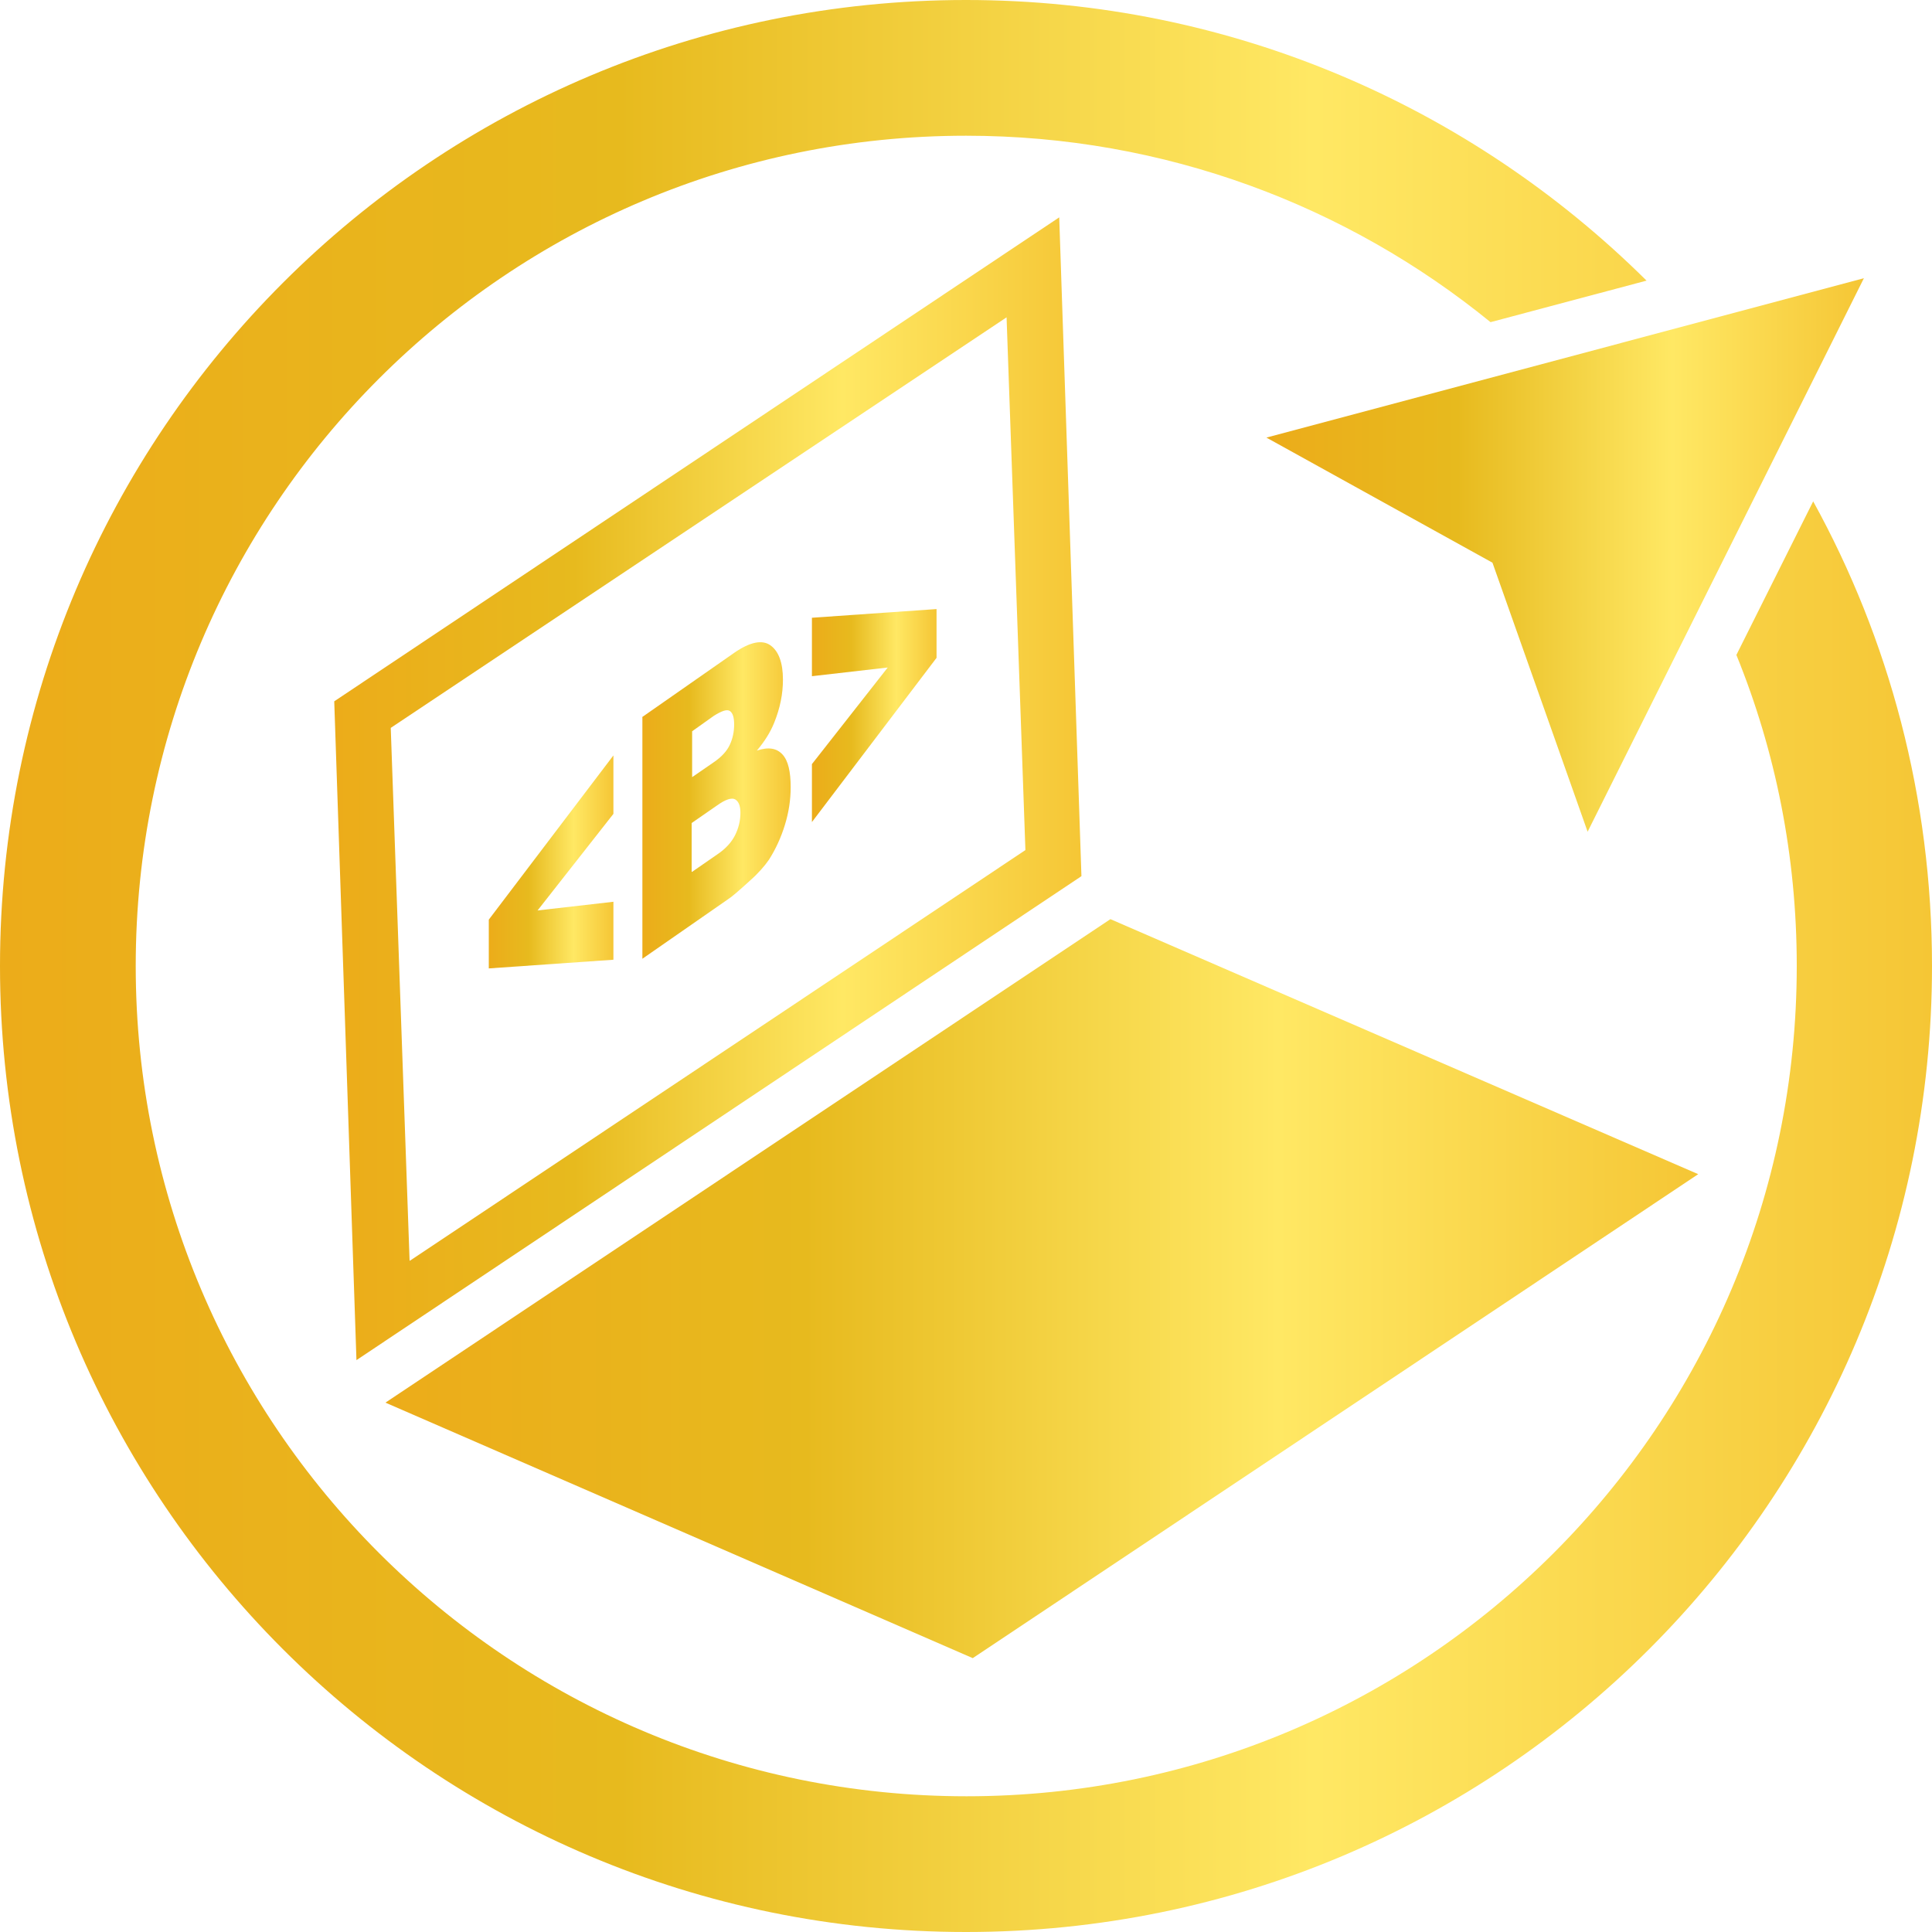 <?xml version="1.0" encoding="UTF-8"?><svg id="Layer_2" xmlns="http://www.w3.org/2000/svg" xmlns:xlink="http://www.w3.org/1999/xlink" viewBox="0 0 40 40"><defs><style>.cls-1{fill:url(#linear-gradient);}.cls-2{fill:url(#linear-gradient-3);}.cls-3{fill:url(#linear-gradient-4);}.cls-4{fill:url(#linear-gradient-2);}.cls-5{fill:url(#linear-gradient-6);}.cls-6{fill:url(#linear-gradient-7);}.cls-7{fill:url(#linear-gradient-5);}</style><linearGradient id="linear-gradient" x1="6.92" y1="16.33" x2="22.4" y2="16.33" gradientUnits="userSpaceOnUse"><stop offset="0" stop-color="#e8b218"/><stop offset="0" stop-color="#ecac1a"/><stop offset=".32" stop-color="#e7ba1e"/><stop offset=".68" stop-color="#ffe864"/><stop offset="1" stop-color="#f5c635"/></linearGradient><linearGradient id="linear-gradient-2" x1="7.98" y1="26.68" x2="35.16" y2="26.68" xlink:href="#linear-gradient"/><linearGradient id="linear-gradient-3" x1="0" y1="20" x2="40" y2="20" xlink:href="#linear-gradient"/><linearGradient id="linear-gradient-4" x1="26.22" y1="11.49" x2="38.59" y2="11.49" xlink:href="#linear-gradient"/><linearGradient id="linear-gradient-5" x1="10.12" y1="17.85" x2="12.7" y2="17.85" xlink:href="#linear-gradient"/><linearGradient id="linear-gradient-6" x1="13.29" y1="16.57" x2="16.36" y2="16.57" xlink:href="#linear-gradient"/><linearGradient id="linear-gradient-7" x1="16.81" y1="14.81" x2="19.38" y2="14.81" xlink:href="#linear-gradient"/></defs><g id="OBJECTS"><g><path class="cls-1" d="M6.92,14.52l.46,13.64,15.01-10.02-.46-13.64L6.92,14.52Zm1.56,11.58l-.39-11.03L20.84,6.57l.39,11.03-12.74,8.5Z"/><polygon class="cls-4" points="35.16 24.31 22.99 19.03 7.98 29.04 20.14 34.33 35.16 24.31"/><path class="cls-2" d="M37.54,10.38l-1.59,3.18c.81,1.99,1.25,4.16,1.25,6.44,0,9.5-7.7,17.19-17.19,17.19S2.81,29.5,2.81,20,10.5,2.81,20,2.81c4.12,0,7.9,1.45,10.86,3.86l3.23-.86C30.47,2.22,25.5,0,20,0,8.95,0,0,8.95,0,20s8.95,20,20,20,20-8.95,20-20c0-3.49-.89-6.77-2.46-9.62Z"/><polygon class="cls-3" points="26.22 9.06 30.9 11.65 32.87 17.22 38.59 5.76 26.22 9.06"/><g><path class="cls-7" d="M12.7,19.87l-2.58,.18v-1.01l2.58-3.4v1.21l-1.57,2,1.57-.18v1.2Z"/><path class="cls-5" d="M13.29,14.85l1.92-1.34c.32-.22,.57-.27,.74-.15,.17,.12,.26,.36,.26,.71,0,.3-.06,.59-.18,.89-.08,.2-.2,.39-.36,.58,.24-.08,.41-.05,.53,.08s.17,.36,.17,.68c0,.26-.04,.52-.12,.78-.08,.26-.19,.5-.33,.72-.09,.13-.22,.28-.39,.43-.23,.21-.38,.34-.46,.39l-1.77,1.23v-5Zm1.04,1.24l.45-.31c.16-.11,.27-.23,.33-.36,.06-.13,.09-.27,.09-.42,0-.15-.03-.24-.09-.28-.06-.04-.17,0-.33,.1l-.45,.32v.95Zm0,1.96l.52-.36c.18-.12,.3-.26,.37-.4,.07-.14,.11-.3,.11-.46,0-.15-.04-.24-.11-.28-.07-.04-.2,0-.38,.13l-.52,.36v1.01Z"/><path class="cls-6" d="M16.81,15.82l1.57-2-1.57,.18v-1.21l2.58-.18v1.01l-2.58,3.4v-1.2Z"/></g></g></g></svg>